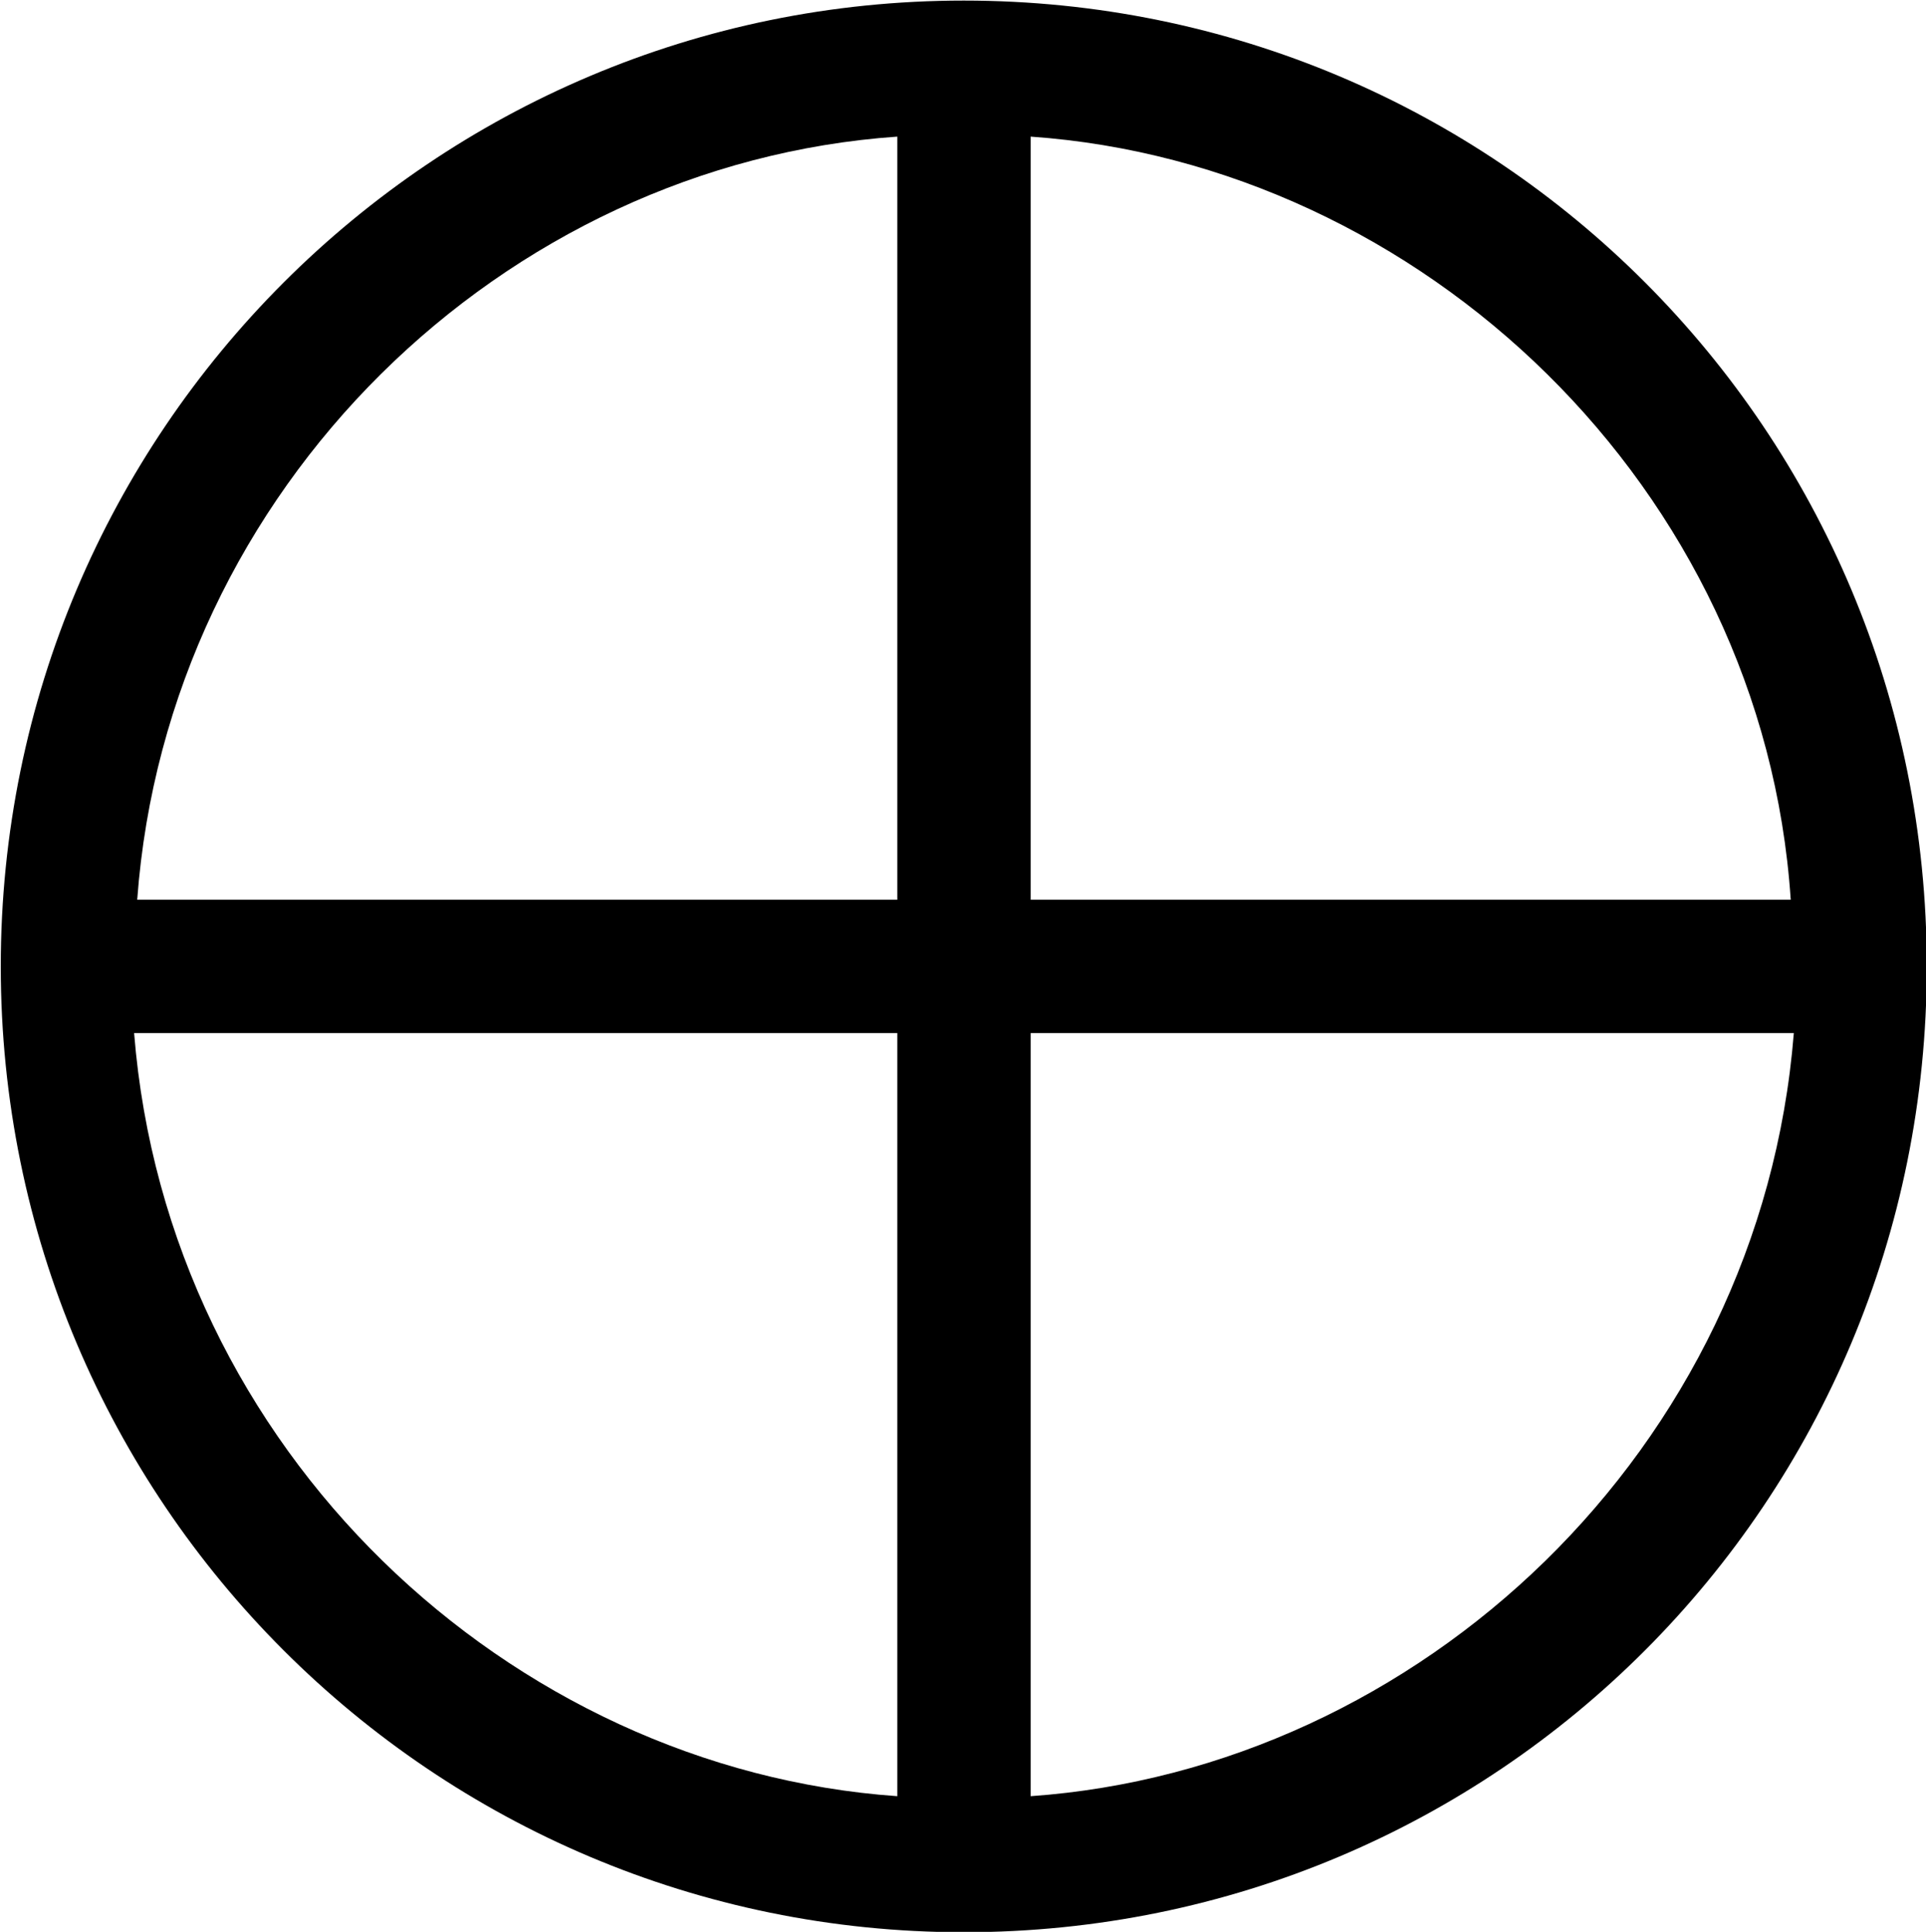 <?xml version="1.0" encoding="UTF-8"?>
<svg fill="#000000" width="9.938" height="9.969" version="1.1" viewBox="0 0 9.938 9.969" xmlns="http://www.w3.org/2000/svg" xmlns:xlink="http://www.w3.org/1999/xlink">
<defs>
<g id="a">
<path d="m10.5 4.984c0-2.766-2.219-4.984-4.969-4.984-2.734 0-4.969 2.219-4.969 4.984s2.234 4.984 4.969 4.984c2.75 0 4.969-2.219 4.969-4.984zm-5.312-0.344h-3.922c0.156-2.125 1.891-3.797 3.922-3.938zm0.688 0v-3.938c2.016 0.141 3.781 1.812 3.922 3.938zm0 0.688h3.938c-0.172 2.156-1.938 3.797-3.938 3.938zm-0.688 0v3.938c-2-0.141-3.766-1.781-3.938-3.938z"/>
</g>
</defs>
<g transform="translate(-149.27 -127.29)">
<use x="148.712" y="127.293" xlink:href="#a"/>
</g>
</svg>
